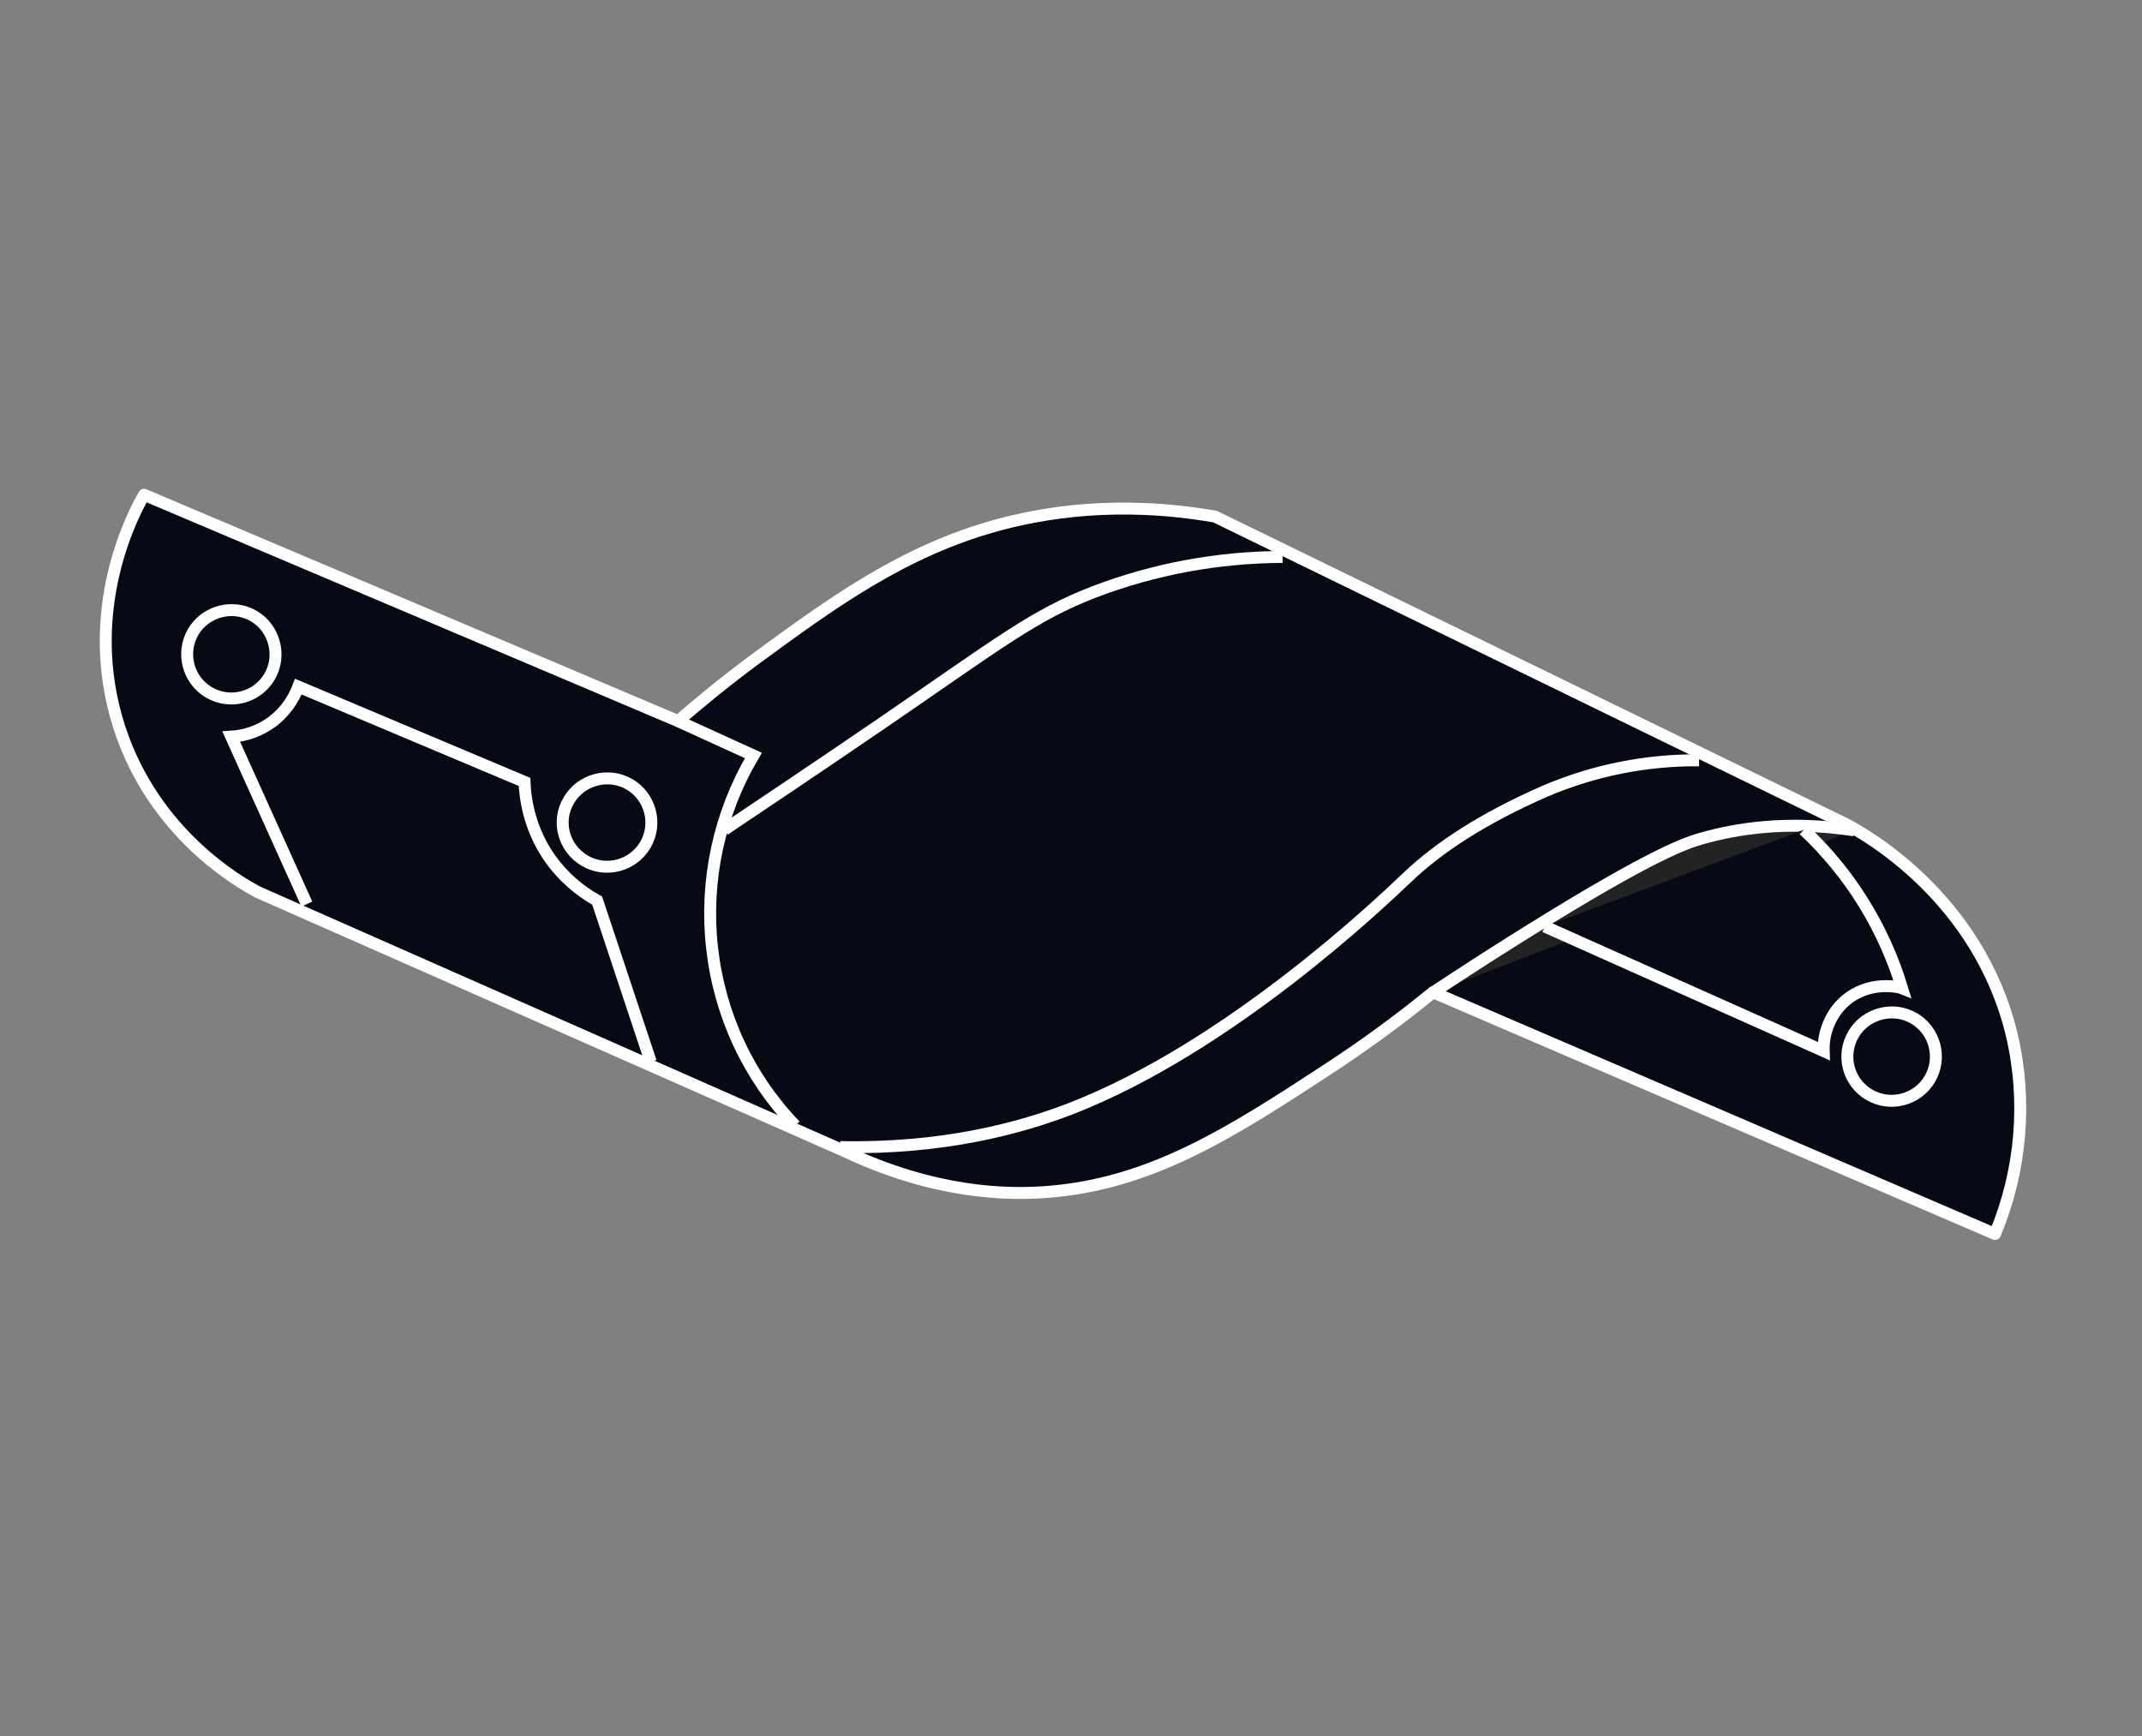 <svg width="269" height="218" viewBox="0 0 269 218" fill="none" xmlns="http://www.w3.org/2000/svg">
<rect x="0" y="0" width="269" height="218" fill="#808080" stroke="none"/>
<path d="M18.098 62.13L85.157 90.552C87.453 88.554 90.815 85.749 95.003 82.651C104.342 75.824 113.322 69.205 125.292 65.937C130.807 64.446 140.211 62.719 152.595 64.874L231.867 103.511C234.275 104.795 248.478 112.715 252.634 129.908C254.611 138.268 253.841 147.05 250.543 154.956L179.966 124.603C175.754 128.045 171.399 131.225 166.875 134.188C154.648 142.189 144.52 148.735 131.337 149.688C126.355 150.06 117.35 149.875 106.091 144.564L32.378 112.026C30.059 110.794 19.4 104.76 15.039 91.498C10.117 76.539 16.958 64.087 18.098 62.13Z" fill="#070A15" stroke="white" stroke-width="1.5" stroke-linecap="round" stroke-linejoin="round"/>
<path d="M179.939 124.649C182.758 122.778 186.898 120.068 191.941 116.932C207.654 107.149 211.818 105.824 213.746 105.28C217.807 104.132 224.269 102.955 232.859 104.269" fill="#232323"/>
<path d="M179.939 124.649C182.758 122.778 186.898 120.068 191.941 116.932C207.654 107.149 211.818 105.824 213.746 105.28C217.807 104.132 224.269 102.955 232.859 104.269" stroke="white" stroke-width="1.5" stroke-miterlimit="10"/>
<path d="M85.202 90.577L94.613 94.871C90.319 102.136 88.485 110.597 89.422 119.005C90.358 127.413 94.006 135.256 99.865 141.351" stroke="white" stroke-width="1.5" stroke-miterlimit="10"/>
<path d="M194.009 116.349L229.026 131.992C228.985 130.837 229.199 129.651 229.662 128.551C230.126 127.452 230.81 126.48 231.667 125.729C234.72 123.041 238.536 123.954 238.874 124.092C236.57 116.496 232.309 109.605 226.519 104.205" fill="#070A15"/>
<path d="M194.009 116.349L229.026 131.992C228.985 130.837 229.199 129.651 229.662 128.551C230.126 127.452 230.81 126.48 231.667 125.729C234.72 123.041 238.536 123.954 238.874 124.092C236.57 116.496 232.309 109.605 226.519 104.205" stroke="white" stroke-width="1.5" stroke-miterlimit="10"/>
<path d="M81.722 133.338L74.995 113.098C72.701 111.821 70.737 110.081 69.211 108C67.135 105.122 66.015 101.73 65.873 98.193L37.469 86.225C36.803 87.981 35.666 89.522 34.189 90.626C32.711 91.731 30.893 92.398 29.041 92.51L38.532 113.527" stroke="white" stroke-width="1.5" stroke-miterlimit="10"/>
<path d="M161.079 69.938C152.96 69.971 144.956 71.441 137.367 74.344C129.823 77.273 125.787 80.52 110.711 90.852C102.295 96.608 95.381 101.215 90.97 104.184" stroke="white" stroke-width="1.5" stroke-miterlimit="10"/>
<path d="M213.382 95.477C206.743 95.42 200.204 96.731 194.113 99.316C186.282 102.733 180.698 106.388 176.67 110.235C173.478 113.258 154.461 131.479 134.384 139.254C128.095 141.664 118.517 144.302 105.505 144.044" stroke="white" stroke-width="1.5" stroke-miterlimit="10"/>
<path d="M26.26 86.959C28.928 88.514 32.331 87.579 33.86 84.956C35.389 82.333 34.48 78.885 31.857 77.356C29.234 75.828 25.786 76.736 24.257 79.359C22.728 81.982 23.593 85.405 26.26 86.959Z" fill="#070A15" stroke="white" stroke-width="1.5" stroke-miterlimit="10"/>
<path d="M73.448 108.088C76.115 109.643 79.519 108.708 81.047 106.086C82.602 103.418 81.667 100.014 79.044 98.485C76.421 96.957 72.973 97.866 71.444 100.489C69.845 103.13 70.78 106.534 73.448 108.088Z" fill="#070A15" stroke="white" stroke-width="1.5" stroke-miterlimit="10"/>
<path d="M234.764 137.481C237.433 139.036 240.834 138.1 242.362 135.477C243.917 132.809 242.985 129.408 240.361 127.878C237.736 126.348 234.291 127.259 232.762 129.882C231.208 132.55 232.095 135.926 234.764 137.481Z" fill="#070A15" stroke="white" stroke-width="1.5" stroke-miterlimit="10"/>
</svg>
